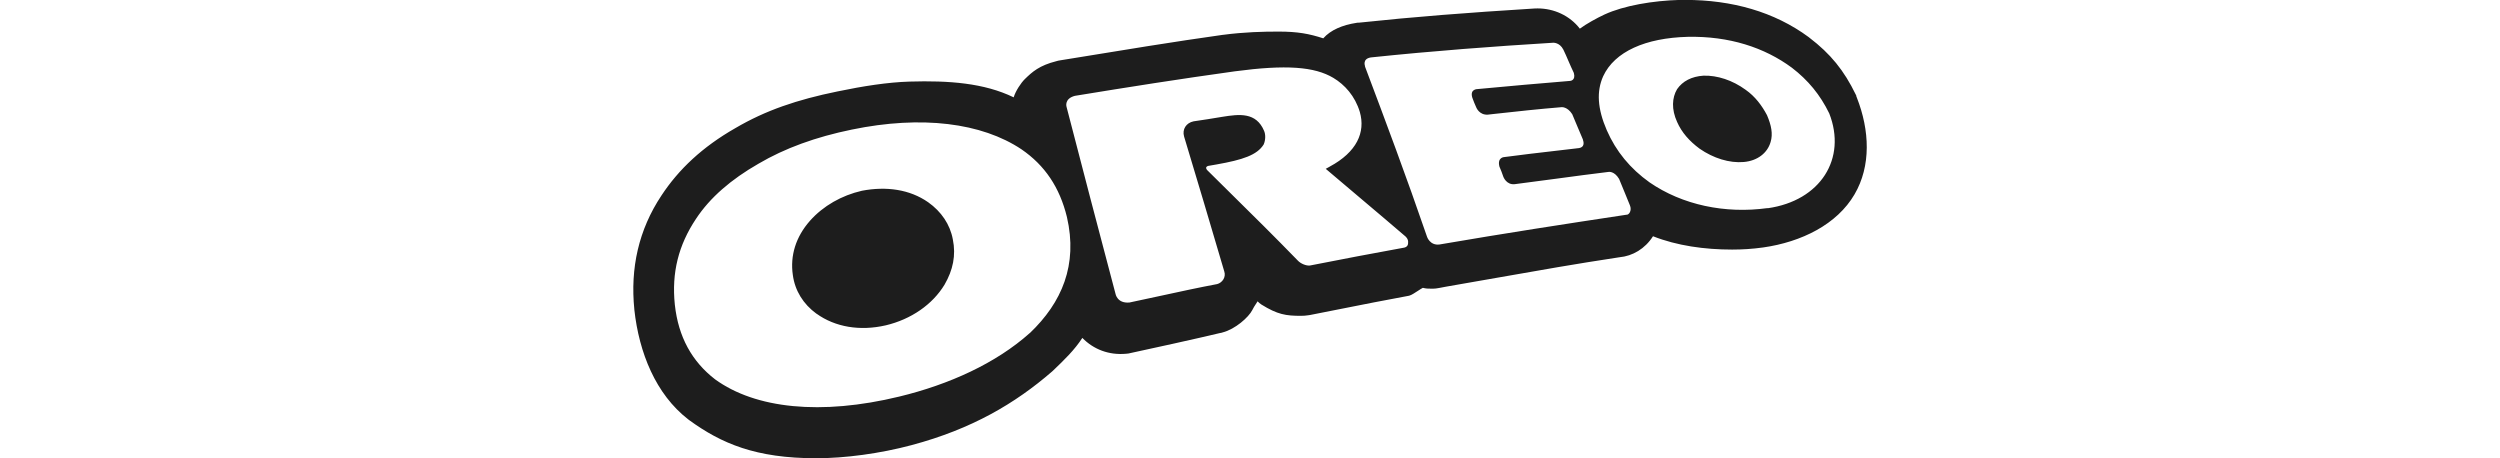 <?xml version="1.0" encoding="UTF-8"?>
<svg id="Camada_1" xmlns="http://www.w3.org/2000/svg" version="1.1" viewBox="0 0 300 55">
  <!-- Generator: Adobe Illustrator 29.3.1, SVG Export Plug-In . SVG Version: 2.1.0 Build 151)  -->
  <defs>
    <style>
      .st0 {
        fill: #1d1d1d;
        fill-rule: evenodd;
      }
    </style>
  </defs>
  <path class="st0" d="M222.75,11.53l.07.18h0c1.55,3.94,1.72,8.21-.28,11.62-2.09,3.58-6.33,5.71-10.99,6.37h-.01c-1.22.17-2.45.25-3.68.25-3.29,0-6.62-.46-9.5-1.6-.95,1.5-2.45,2.38-4.02,2.52-5.35.81-9.69,1.58-14.23,2.38-2.11.37-4.26.75-6.58,1.15l-.74.14c-.08.01-.16.02-.23.04-.18.03-.36.06-.56.06-.11,0-.2,0-.28,0-.37,0-.56,0-.98-.1-.13.06-.34.2-.57.35-.37.24-.79.52-1.03.58l-.16.04-.17.03c-2.53.46-5.28,1.01-8.11,1.57-1.15.23-2.32.46-3.49.69l-.2.03c-.3.05-.6.07-.9.07-1.8,0-2.8-.15-4.75-1.36-.1-.06-.38-.29-.45-.38-.08.14-.16.25-.23.36-.13.2-.26.39-.4.68-.44.88-2.07,2.31-3.56,2.69l-.17.05-.17.03c-2.17.53-9.38,2.12-10.69,2.39l-.27.06-.28.03c-2.07.19-3.91-.52-5.26-1.9-.94,1.45-2.14,2.61-3.51,3.92l-.12.11c-4.42,3.83-9.62,6.9-16.84,8.83-3.81,1.02-8.03,1.58-11.46,1.58-7.29,0-11.39-1.78-15.24-4.57l-.13-.1c-3.89-3.01-5.9-8.01-6.46-13.16v-.03c-.5-4.94.51-9.55,3.26-13.68,2.05-3.11,4.89-5.81,8.87-8.08,3.63-2.13,7.41-3.41,12.26-4.4,3.08-.64,6.01-1.1,8.65-1.18,4.7-.14,8.93.17,12.48,1.89.24-.79.89-1.75,1.34-2.19.89-.87,1.75-1.64,3.79-2.15l.22-.06.23-.04c7.57-1.24,13.88-2.27,19.52-3.06h.03c2.57-.34,4.83-.39,6.66-.39,2.29,0,3.67.26,5.36.81.89-1.01,2.31-1.6,4-1.86l.14-.02h.14c6.69-.71,12.87-1.19,21.06-1.7.12,0,.25-.01.38-.01,1.96,0,3.86.86,5.07,2.43.75-.56,2.05-1.28,2.96-1.7,2.34-1.08,5.83-1.66,9.04-1.75h.02c.21,0,.43,0,.64,0,5.58,0,10.68,1.42,14.81,4.47l.06.05c2.56,1.95,4.17,3.94,5.58,6.84l.08.17ZM163.79,7.96c2.5,6.63,4.98,13.25,7.46,20.47h0s.35,1.05,1.48.91c7.87-1.35,15.14-2.47,22.43-3.57.33.04.69-.52.43-1.13-.22-.51-.42-1.02-.62-1.52-.22-.54-.44-1.09-.68-1.65-.58-.97-1.26-.84-1.26-.84-2.04.24-4.06.52-6.09.79-1.7.23-3.41.46-5.16.68-1.02.12-1.38-.89-1.38-.89-.14-.41-.3-.84-.47-1.22-.28-1.12.58-1.14.58-1.14,2.09-.28,4.09-.51,6.08-.74.97-.11,1.93-.22,2.9-.34.65-.11.59-.65.45-1.05-.22-.5-.43-1.01-.64-1.51-.21-.51-.42-1.01-.63-1.5-.58-.92-1.27-.85-1.27-.85-2.69.22-5.39.51-8.17.82-.24.03-.47.05-.71.08-1.01.05-1.36-.85-1.36-.85-.17-.38-.34-.77-.48-1.18-.33-1.05.61-1.04.61-1.04,3.82-.36,7.45-.68,11.11-.98,0,0,.72-.02.46-.96-.23-.47-.44-.96-.65-1.44-.2-.46-.39-.92-.61-1.36-.46-.89-1.24-.82-1.24-.82-7.17.44-14.28.97-21.85,1.76-1.08.17-.7,1.06-.7,1.06ZM144.97,19.91c-.45.15-.11.5-.11.5.93.92,1.85,1.83,2.77,2.74,2.69,2.65,5.34,5.27,8.11,8.12.35.38,1.04.65,1.46.59,3.86-.76,7.53-1.46,11.33-2.15.49-.12.44-.56.44-.56.07-.49-.34-.8-.34-.8-1.71-1.47-3.38-2.88-5.05-4.29-1.49-1.26-2.98-2.51-4.49-3.8.02-.01.04-.02.07-.04.03-.01.05-.03.07-.04.03-.02.07-.04.11-.06.03-.02.07-.03.09-.05.01-.01.03-.02.06-.03.03-.01.07-.03.08-.05,3.24-1.74,4.31-4.11,3.61-6.55-.58-1.93-1.82-3.28-3.17-4.09-2.28-1.36-5.68-1.61-11.84-.79-6.5.9-12.77,1.89-19.18,2.94-1.3.34-1.01,1.3-1.01,1.3,1.88,7.25,3.79,14.58,5.88,22.45,0,0,.19,1.19,1.68,1.05,1.31-.27,2.59-.55,3.87-.83,2.21-.48,4.4-.96,6.65-1.38.61-.16,1.09-.83.85-1.53-1.68-5.7-3.23-10.93-4.82-16.18-.25-.87.26-1.64,1.14-1.82,1.19-.17,2.25-.34,3.44-.54,2.05-.33,4.06-.58,5.02,1.68.19.43.19,1.1-.05,1.64-.79,1.27-2.52,1.84-5.63,2.39-.84.15-1.03.18-1.03.18ZM123.57,39.98c3.86-3.68,5.79-8.19,4.46-13.94h0c-.87-3.56-2.65-6.2-5.45-8.12-4.78-3.19-11.98-4.1-20.36-2.37-4.33.89-8.03,2.23-11.21,4.1-3.28,1.88-5.81,4.06-7.49,6.61-2.1,3.15-2.94,6.46-2.54,10.3.42,3.88,2.06,6.82,4.83,8.96,4.85,3.52,12.7,4.35,22.1,2.07,6-1.45,11.63-4.01,15.67-7.63ZM97.98,37.65c-1.59-1.16-2.59-2.77-2.84-4.65-.34-2.31.35-4.58,2.06-6.51,1.59-1.79,3.8-3.04,6.23-3.6,2.93-.56,5.75-.16,7.95,1.38,1.57,1.11,2.63,2.66,2.96,4.46.39,1.91.02,3.67-.99,5.42-1.45,2.4-4.03,4.17-7.06,4.89-3.08.71-6.06.22-8.31-1.4ZM212.11,24.99c6.38-.9,9.52-5.98,7.4-11.38-1.09-2.24-2.54-3.99-4.48-5.48-3.3-2.44-7.53-3.81-12.5-3.71-5.06.13-8.78,1.77-10.15,4.73-.81,1.81-.69,3.88.43,6.47,1.11,2.55,2.82,4.61,5.13,6.26,3.93,2.71,9.07,3.8,14.18,3.09ZM203.95,17.84c-1.23-.91-2.14-1.94-2.7-3.21h0c-.69-1.52-.61-2.9,0-3.93.66-.96,1.75-1.53,3.17-1.62,1.65-.05,3.47.54,5.05,1.69,1.17.82,1.97,1.92,2.57,3.05.52,1.22.73,2.25.43,3.23-.39,1.33-1.59,2.25-3.22,2.39-1.72.15-3.64-.45-5.3-1.6Z"/>
</svg>